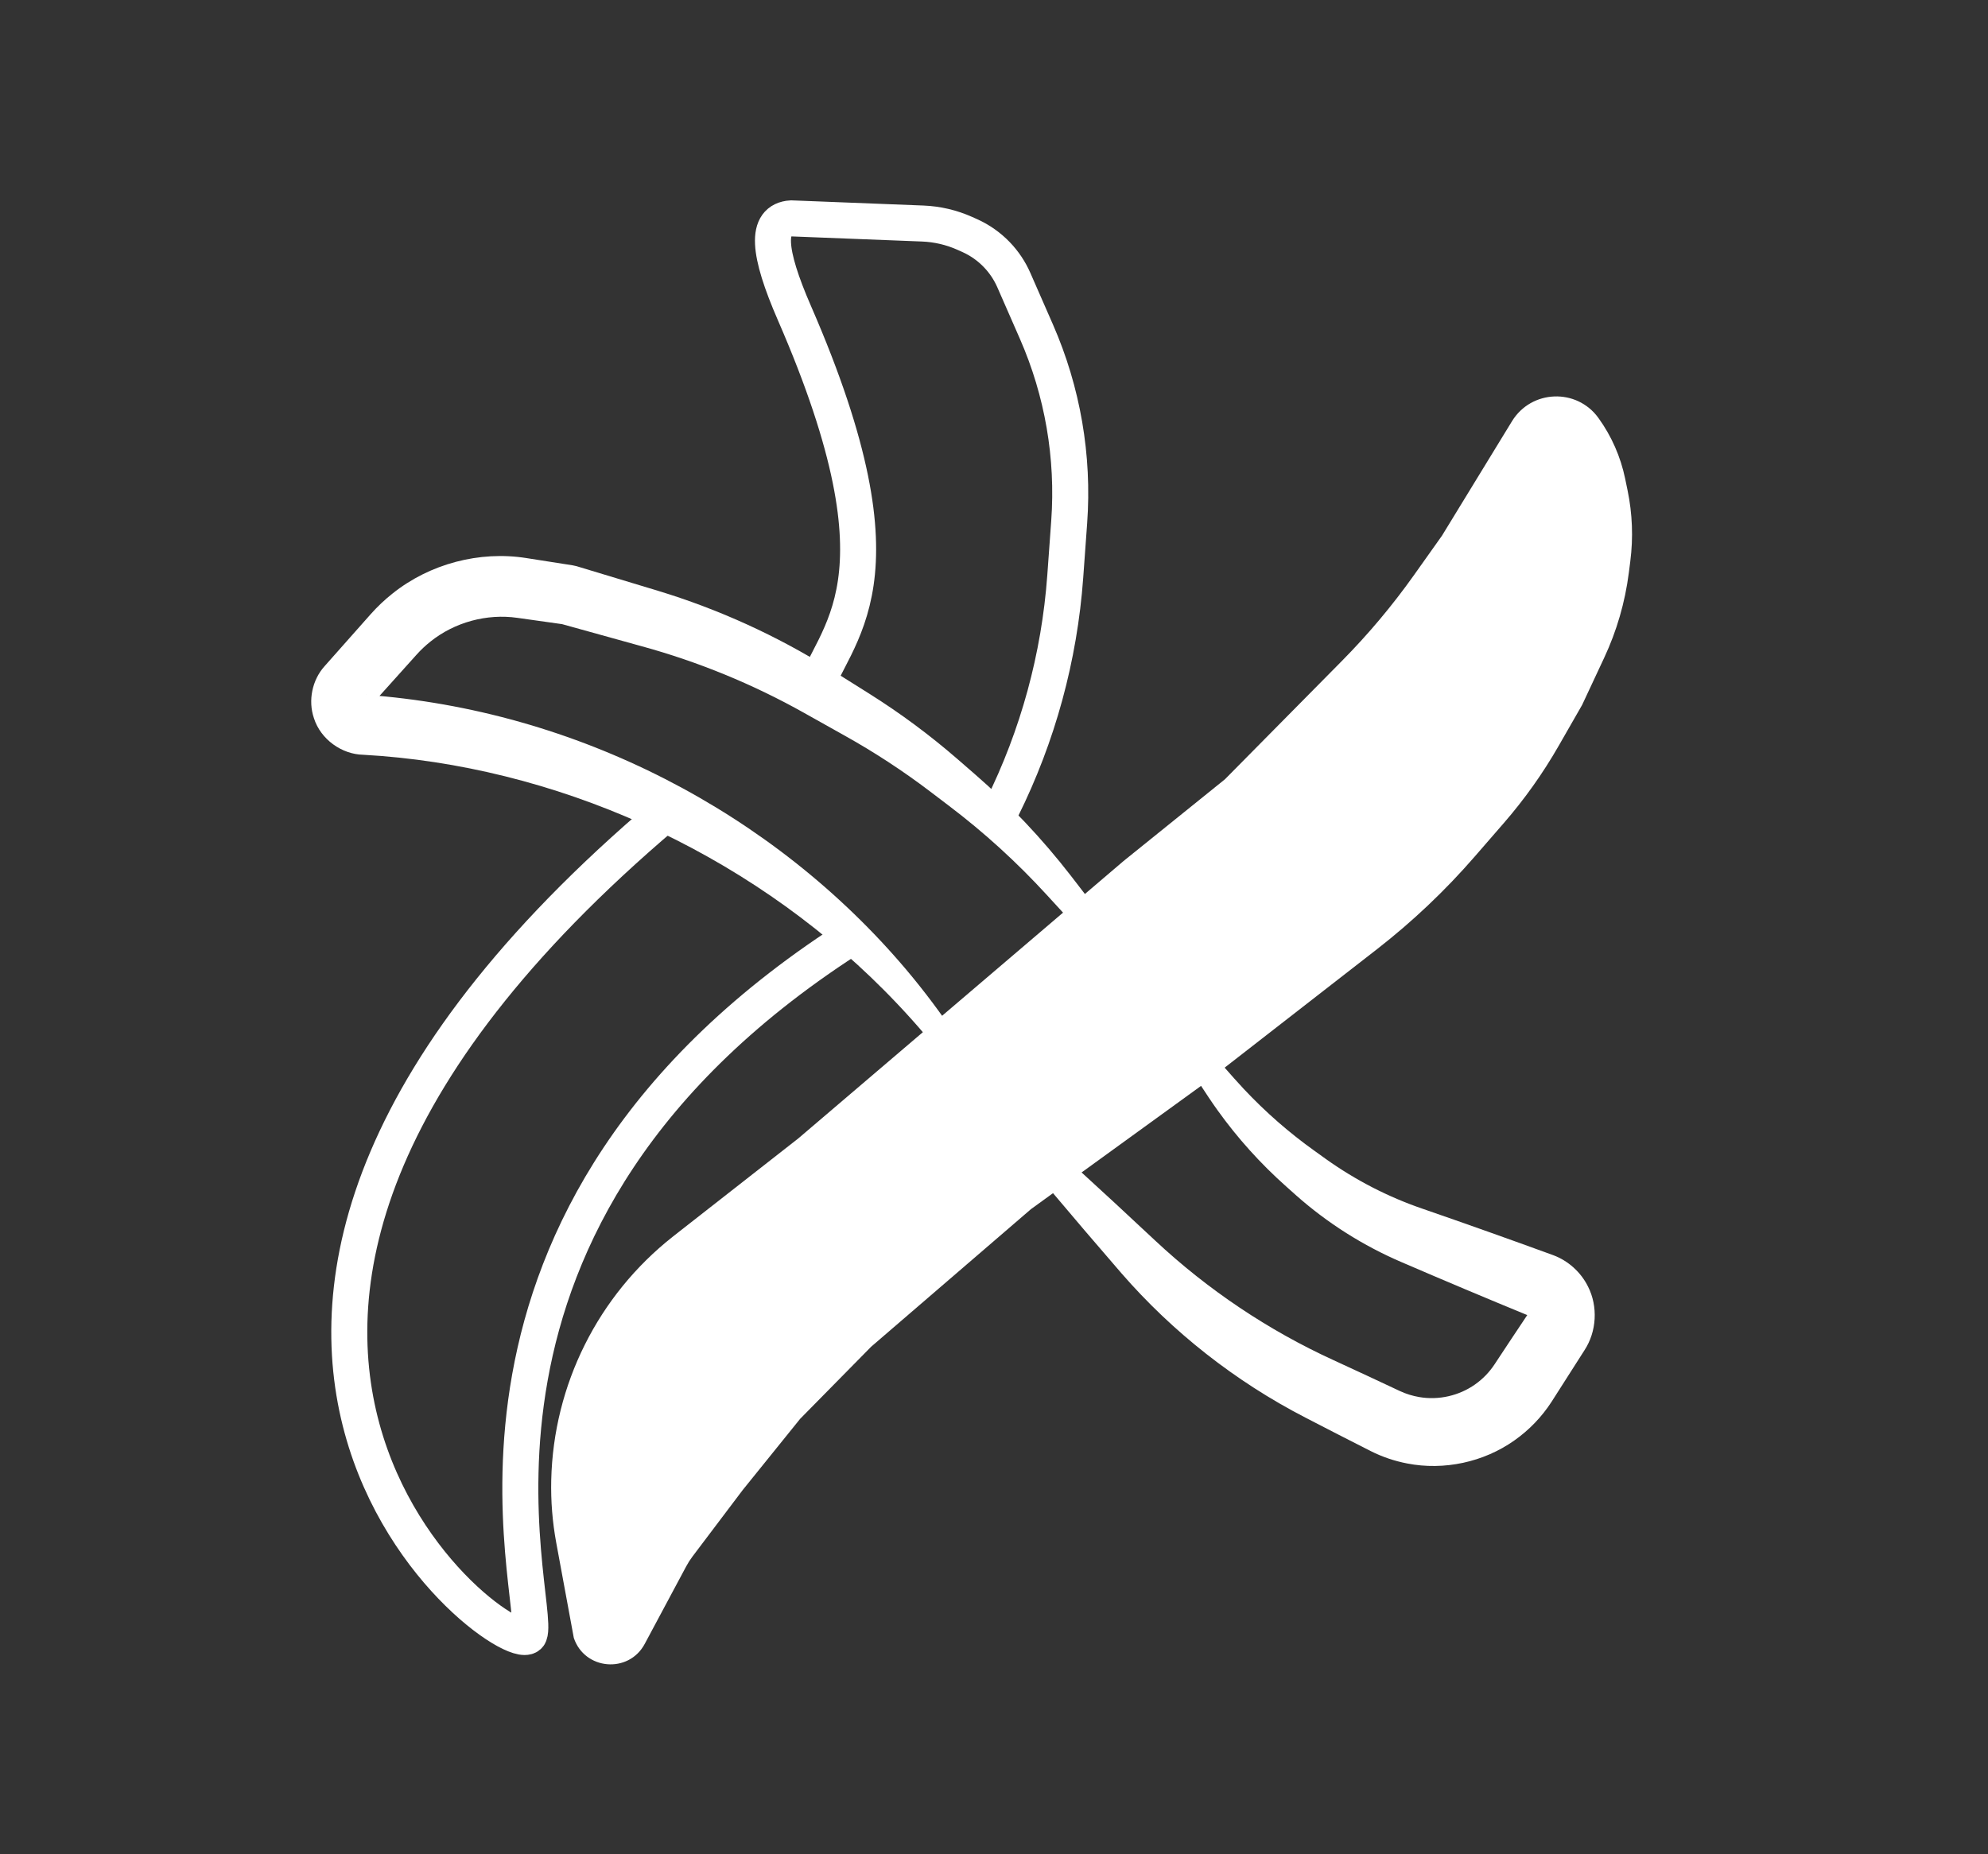 <svg width="552" height="515" viewBox="0 0 552 515" fill="none" xmlns="http://www.w3.org/2000/svg">
<rect x="0" y="0" width="552" height="515" fill="#333333" stroke="none"/>
<path d="M188.675 222.774C12.873 368.493 143.277 463.686 146.99 453.964C150.598 444.517 113.418 337.757 238.154 259.157" stroke="white" style="stroke:white;stroke-opacity:1;" stroke-width="10"/>
<path d="M275.418 230.102L278.202 224.495C288.193 204.372 294.166 182.494 295.786 160.086L296.878 144.986C298.187 126.888 295.065 108.743 287.784 92.121L281.506 77.788C280.357 75.166 278.752 72.769 276.766 70.708V70.708C274.618 68.479 272.063 66.683 269.238 65.417L267.918 64.825C264.226 63.171 260.251 62.239 256.209 62.08L219.697 60.648C212.431 61.102 213.191 69.97 220.583 86.948C253.602 162.784 231.401 175.318 225.377 193.448" stroke="white" style="stroke:white;stroke-opacity:1;" stroke-width="10"/>
<path d="M307.59 267C309.217 265.633 310.844 264.265 312.471 262.898C307.777 256.763 303.07 250.639 298.35 244.527C297.997 244.07 297.645 243.614 297.292 243.157C289.396 232.957 280.464 223.501 270.661 214.988C269.011 213.553 267.361 212.118 265.709 210.685C258.101 204.094 249.972 198.069 241.417 192.688C237.793 190.404 234.165 188.124 230.535 185.849C215.681 176.554 199.552 169.206 182.714 164.084C175.176 161.786 167.633 159.505 160.085 157.242L158.996 157.004C154.719 156.328 150.441 155.657 146.162 154.992C133.134 152.925 119.307 156.583 108.984 164.844C106.818 166.563 104.804 168.467 102.967 170.53C98.681 175.346 94.405 180.171 90.137 185.003C86.67 188.845 85.497 194.564 87.163 199.448C89.052 205.387 94.943 209.51 100.851 209.618C153.716 212.554 206.936 236.233 245.472 275.001C250.798 280.359 255.861 286.014 260.65 291.962C262.365 290.708 264.081 289.453 265.796 288.198C261.443 281.647 256.731 275.354 251.67 269.34C214.788 225.675 160.002 197.165 101.477 192.96C102.043 192.937 102.831 193.39 103.109 194.202C103.352 194.878 103.203 195.681 102.72 196.231C107.038 191.444 111.346 186.647 115.645 181.843C116.842 180.505 118.149 179.273 119.553 178.159C126.245 172.808 135.177 170.368 143.691 171.598C147.978 172.208 152.266 172.812 156.554 173.41L155.466 173.173C163.053 175.299 170.646 177.407 178.244 179.498C193.908 183.796 209.074 190.018 223.312 198.009C227.046 200.109 230.783 202.204 234.523 204.294C242.774 208.896 250.717 214.088 258.276 219.828C260.016 221.152 261.757 222.475 263.498 223.797C273.278 231.204 282.416 239.527 290.757 248.649C291.146 249.075 291.535 249.501 291.924 249.927C297.133 255.629 302.355 261.32 307.59 267Z" fill="white" style="fill:white;fill-opacity:1;"/>
<path d="M285.861 312.493C284.148 314.138 282.436 315.784 280.723 317.429C284.183 321.602 287.658 325.761 291.147 329.906C297.826 337.842 304.557 345.728 311.341 353.564C325.529 369.907 342.974 383.645 362.432 393.692C368.476 396.825 374.533 399.929 380.604 403.006C383.796 404.61 387.216 405.773 390.734 406.446C400.954 408.451 411.972 406.082 420.494 400.044C424.592 397.167 428.129 393.483 430.836 389.283C433.898 384.525 436.942 379.756 439.968 374.975C443.36 369.782 443.731 362.831 440.952 357.34C438.98 353.337 435.452 350.154 431.3 348.604C419.251 344.203 407.161 339.906 395.032 335.713C385.501 332.452 376.385 327.775 368.064 321.824C367.066 321.106 366.068 320.389 365.07 319.672C357.992 314.623 351.369 308.842 345.338 302.413C344.436 301.452 343.547 300.477 342.672 299.487C339.996 296.445 337.31 293.41 334.616 290.382C332.731 291.827 330.846 293.271 328.961 294.716C331.186 298.105 333.419 301.486 335.661 304.861C336.445 306.037 337.25 307.2 338.075 308.351C343.589 316.048 349.999 323.177 357.156 329.541C358.072 330.36 358.99 331.178 359.907 331.996C368.558 339.66 378.511 345.976 389.267 350.577C401.052 355.659 412.877 360.637 424.743 365.511C424.638 365.517 424.518 365.471 424.43 365.373C424.308 365.24 424.26 365.014 424.35 364.807C421.202 369.509 418.073 374.223 414.962 378.949C413.524 381.123 411.692 383.007 409.569 384.499C405.146 387.626 399.487 388.926 394.112 388.008C392.264 387.699 390.453 387.141 388.744 386.349C382.587 383.449 376.416 380.577 370.232 377.734C352.213 369.48 335.441 358.271 320.743 344.53C313.185 337.439 305.574 330.398 297.911 323.407C293.909 319.755 289.892 316.117 285.861 312.493Z" fill="white" style="fill:white;fill-opacity:1;"/>
<path d="M241.889 374.02L222.176 394.045L206.21 413.837L192.314 432.24C191.649 433.121 191.053 434.053 190.533 435.026L179.019 456.551C174.567 464.875 162.318 463.84 159.326 454.886L154.45 428.462C153.391 422.721 152.924 416.887 153.059 411.052C153.669 384.584 166.073 359.773 186.879 343.403L188.857 341.847L221.651 316.176L311.972 239.128L340.115 216.432L372.625 183.533C379.925 176.146 386.613 168.179 392.624 159.711L400.393 148.766L419.821 116.996C425.196 108.207 437.786 107.722 443.822 116.071C447.461 121.104 449.992 126.852 451.249 132.934L451.929 136.225C453.264 142.688 453.518 149.327 452.68 155.872L452.262 159.135C451.218 167.288 448.914 175.229 445.432 182.674L439.301 195.783L432.755 207.202C428.402 214.796 423.32 221.949 417.581 228.559L411.667 235.37L409.422 237.956C401.243 247.376 392.165 255.977 382.318 263.636L334.08 301.154L286.263 335.813L241.889 374.02Z" fill="white" style="fill:white;fill-opacity:1;"/>
</svg>
